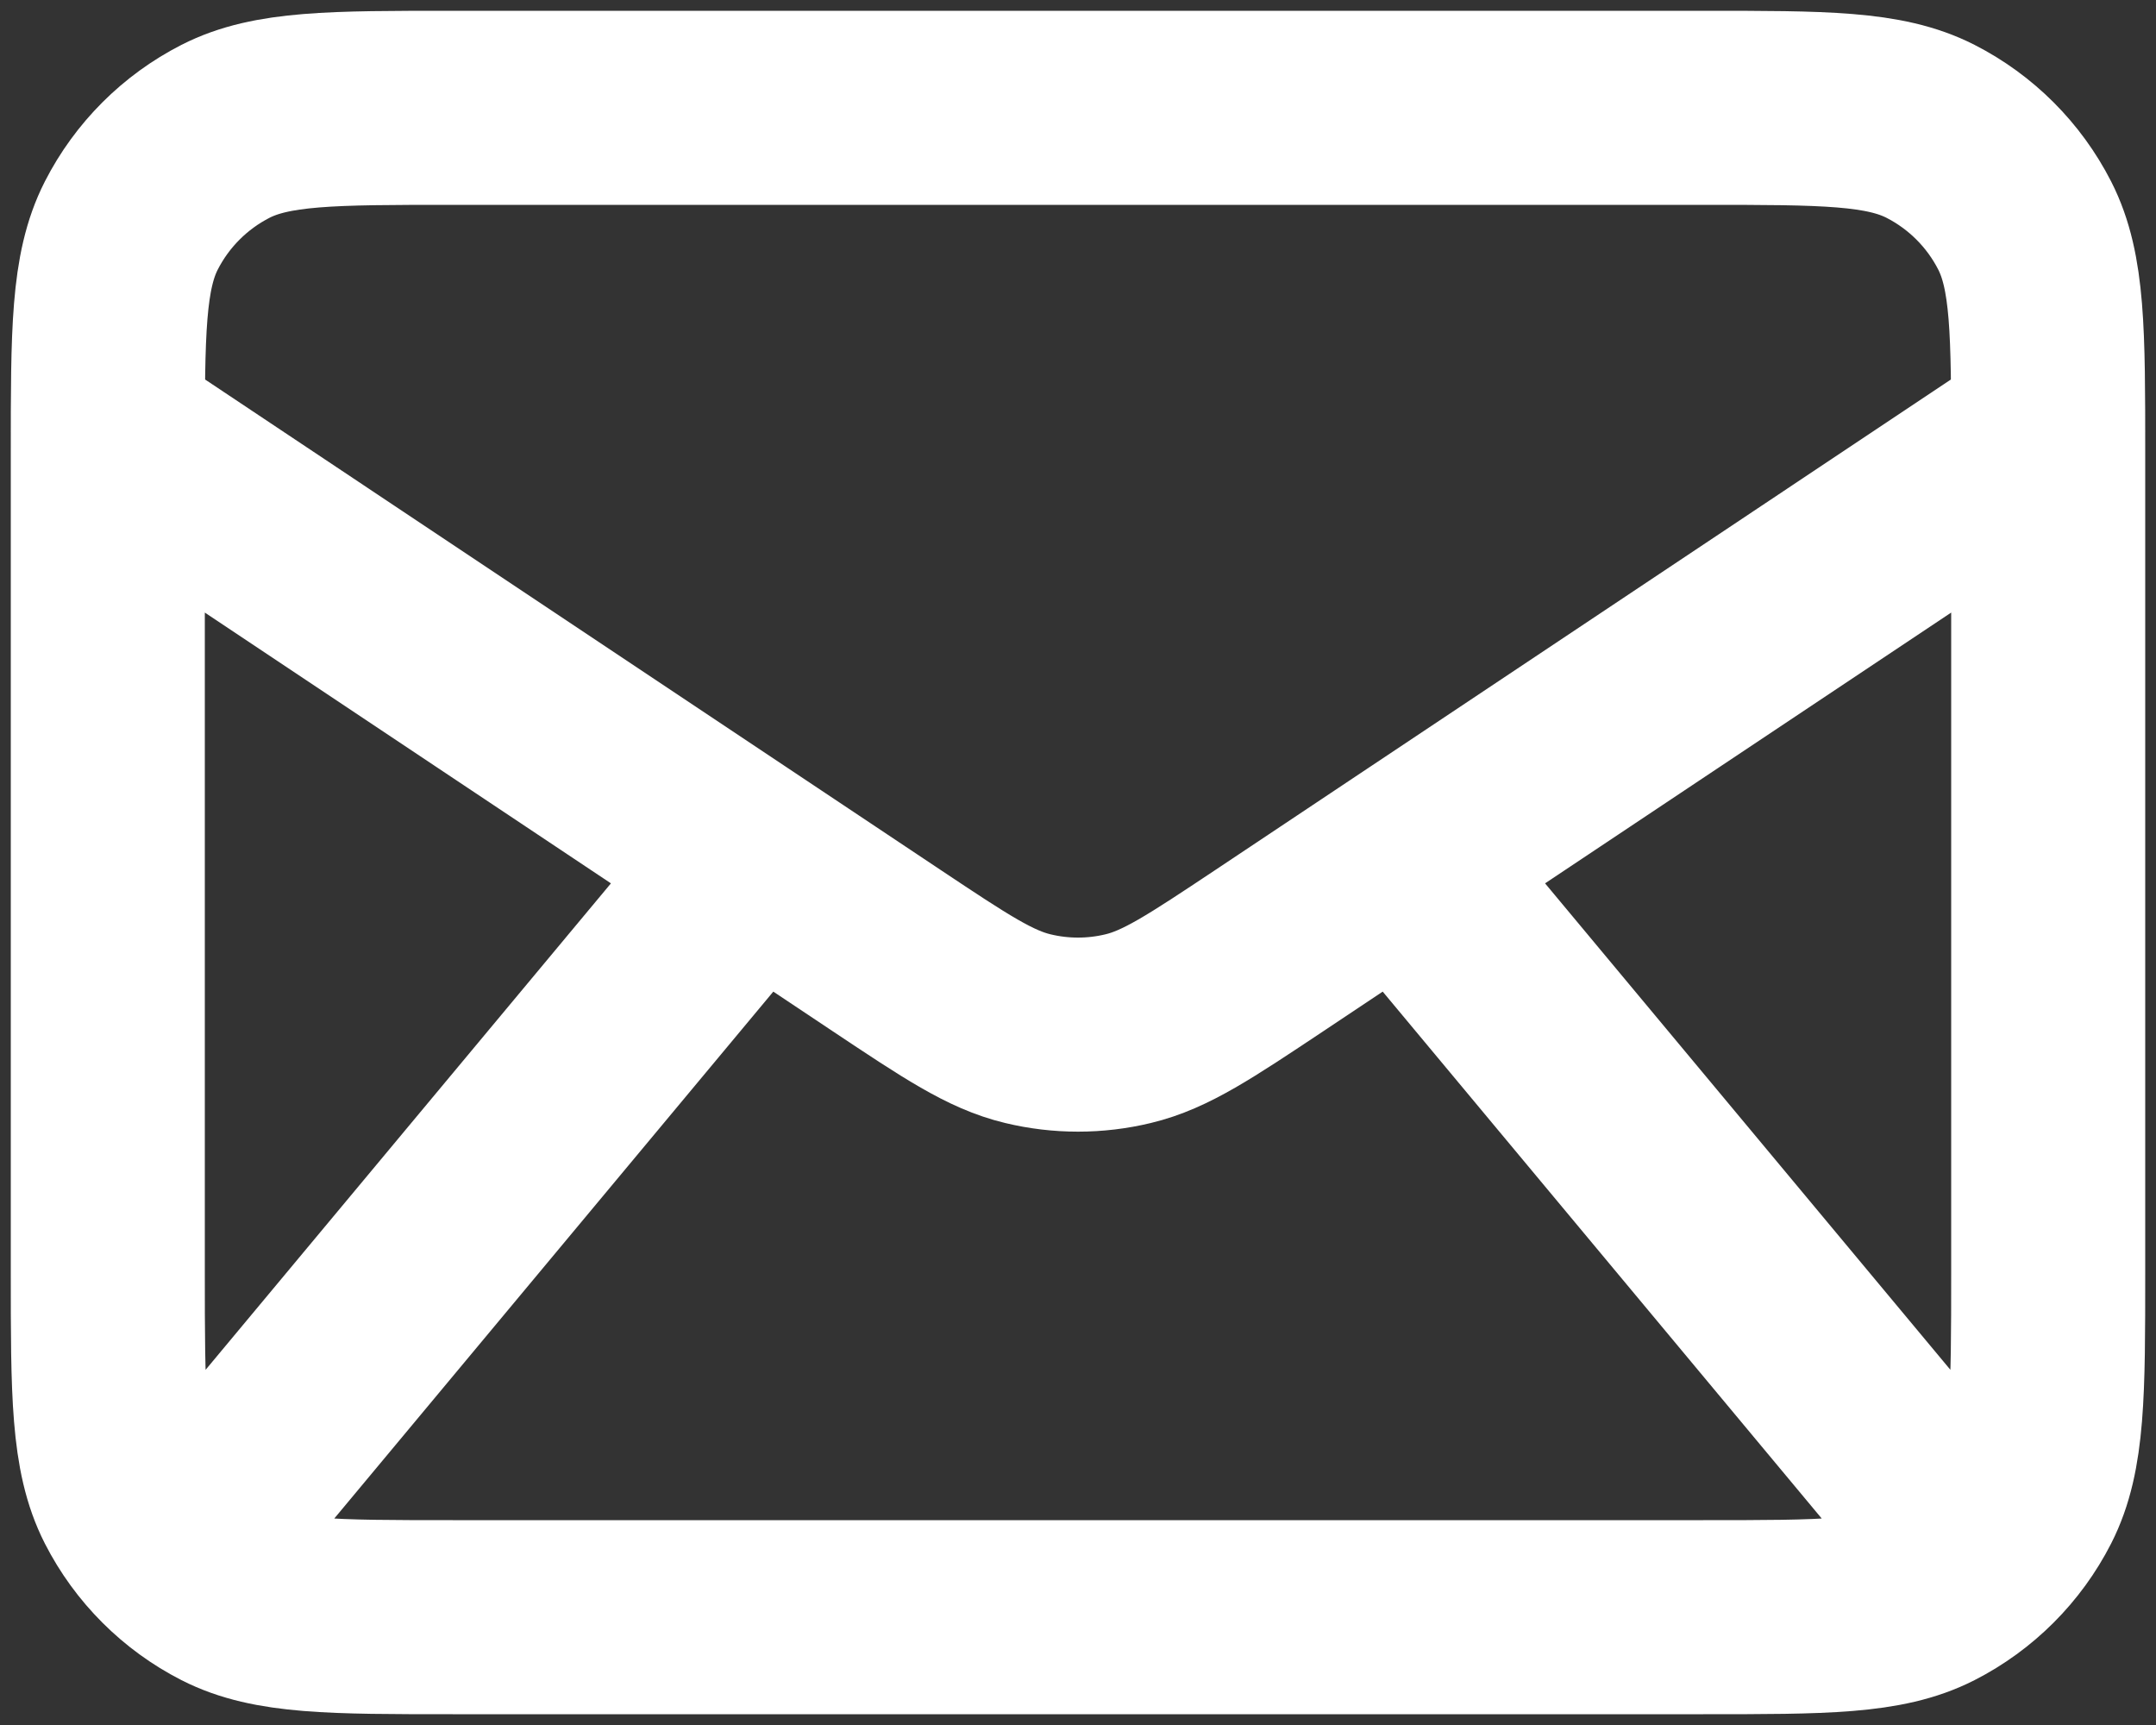 <svg width="20" height="16" viewBox="0 0 20 16" fill="none" xmlns="http://www.w3.org/2000/svg">
<rect x="0" y="0" width="20" height="16" fill="#333333" stroke="none"/>
<path d="M2 14L7 8M18 14L13 8M1 4L8.225 8.817C8.866 9.244 9.187 9.458 9.534 9.541C9.84 9.615 10.16 9.615 10.466 9.541C10.813 9.458 11.133 9.244 11.775 8.817L19 4M4.2 15H15.8C16.92 15 17.48 15 17.908 14.782C18.284 14.59 18.59 14.284 18.782 13.908C19 13.48 19 12.92 19 11.8V4.2C19 3.08 19 2.52 18.782 2.092C18.59 1.716 18.284 1.41 17.908 1.218C17.48 1 16.92 1 15.8 1H4.2C3.08 1 2.52 1 2.092 1.218C1.716 1.41 1.41 1.716 1.218 2.092C1 2.52 1 3.08 1 4.2V11.8C1 12.92 1 13.48 1.218 13.908C1.41 14.284 1.716 14.59 2.092 14.782C2.52 15 3.08 15 4.2 15Z" stroke="white" stroke-width="1.8" stroke-linecap="round" stroke-linejoin="round"/>
</svg>
